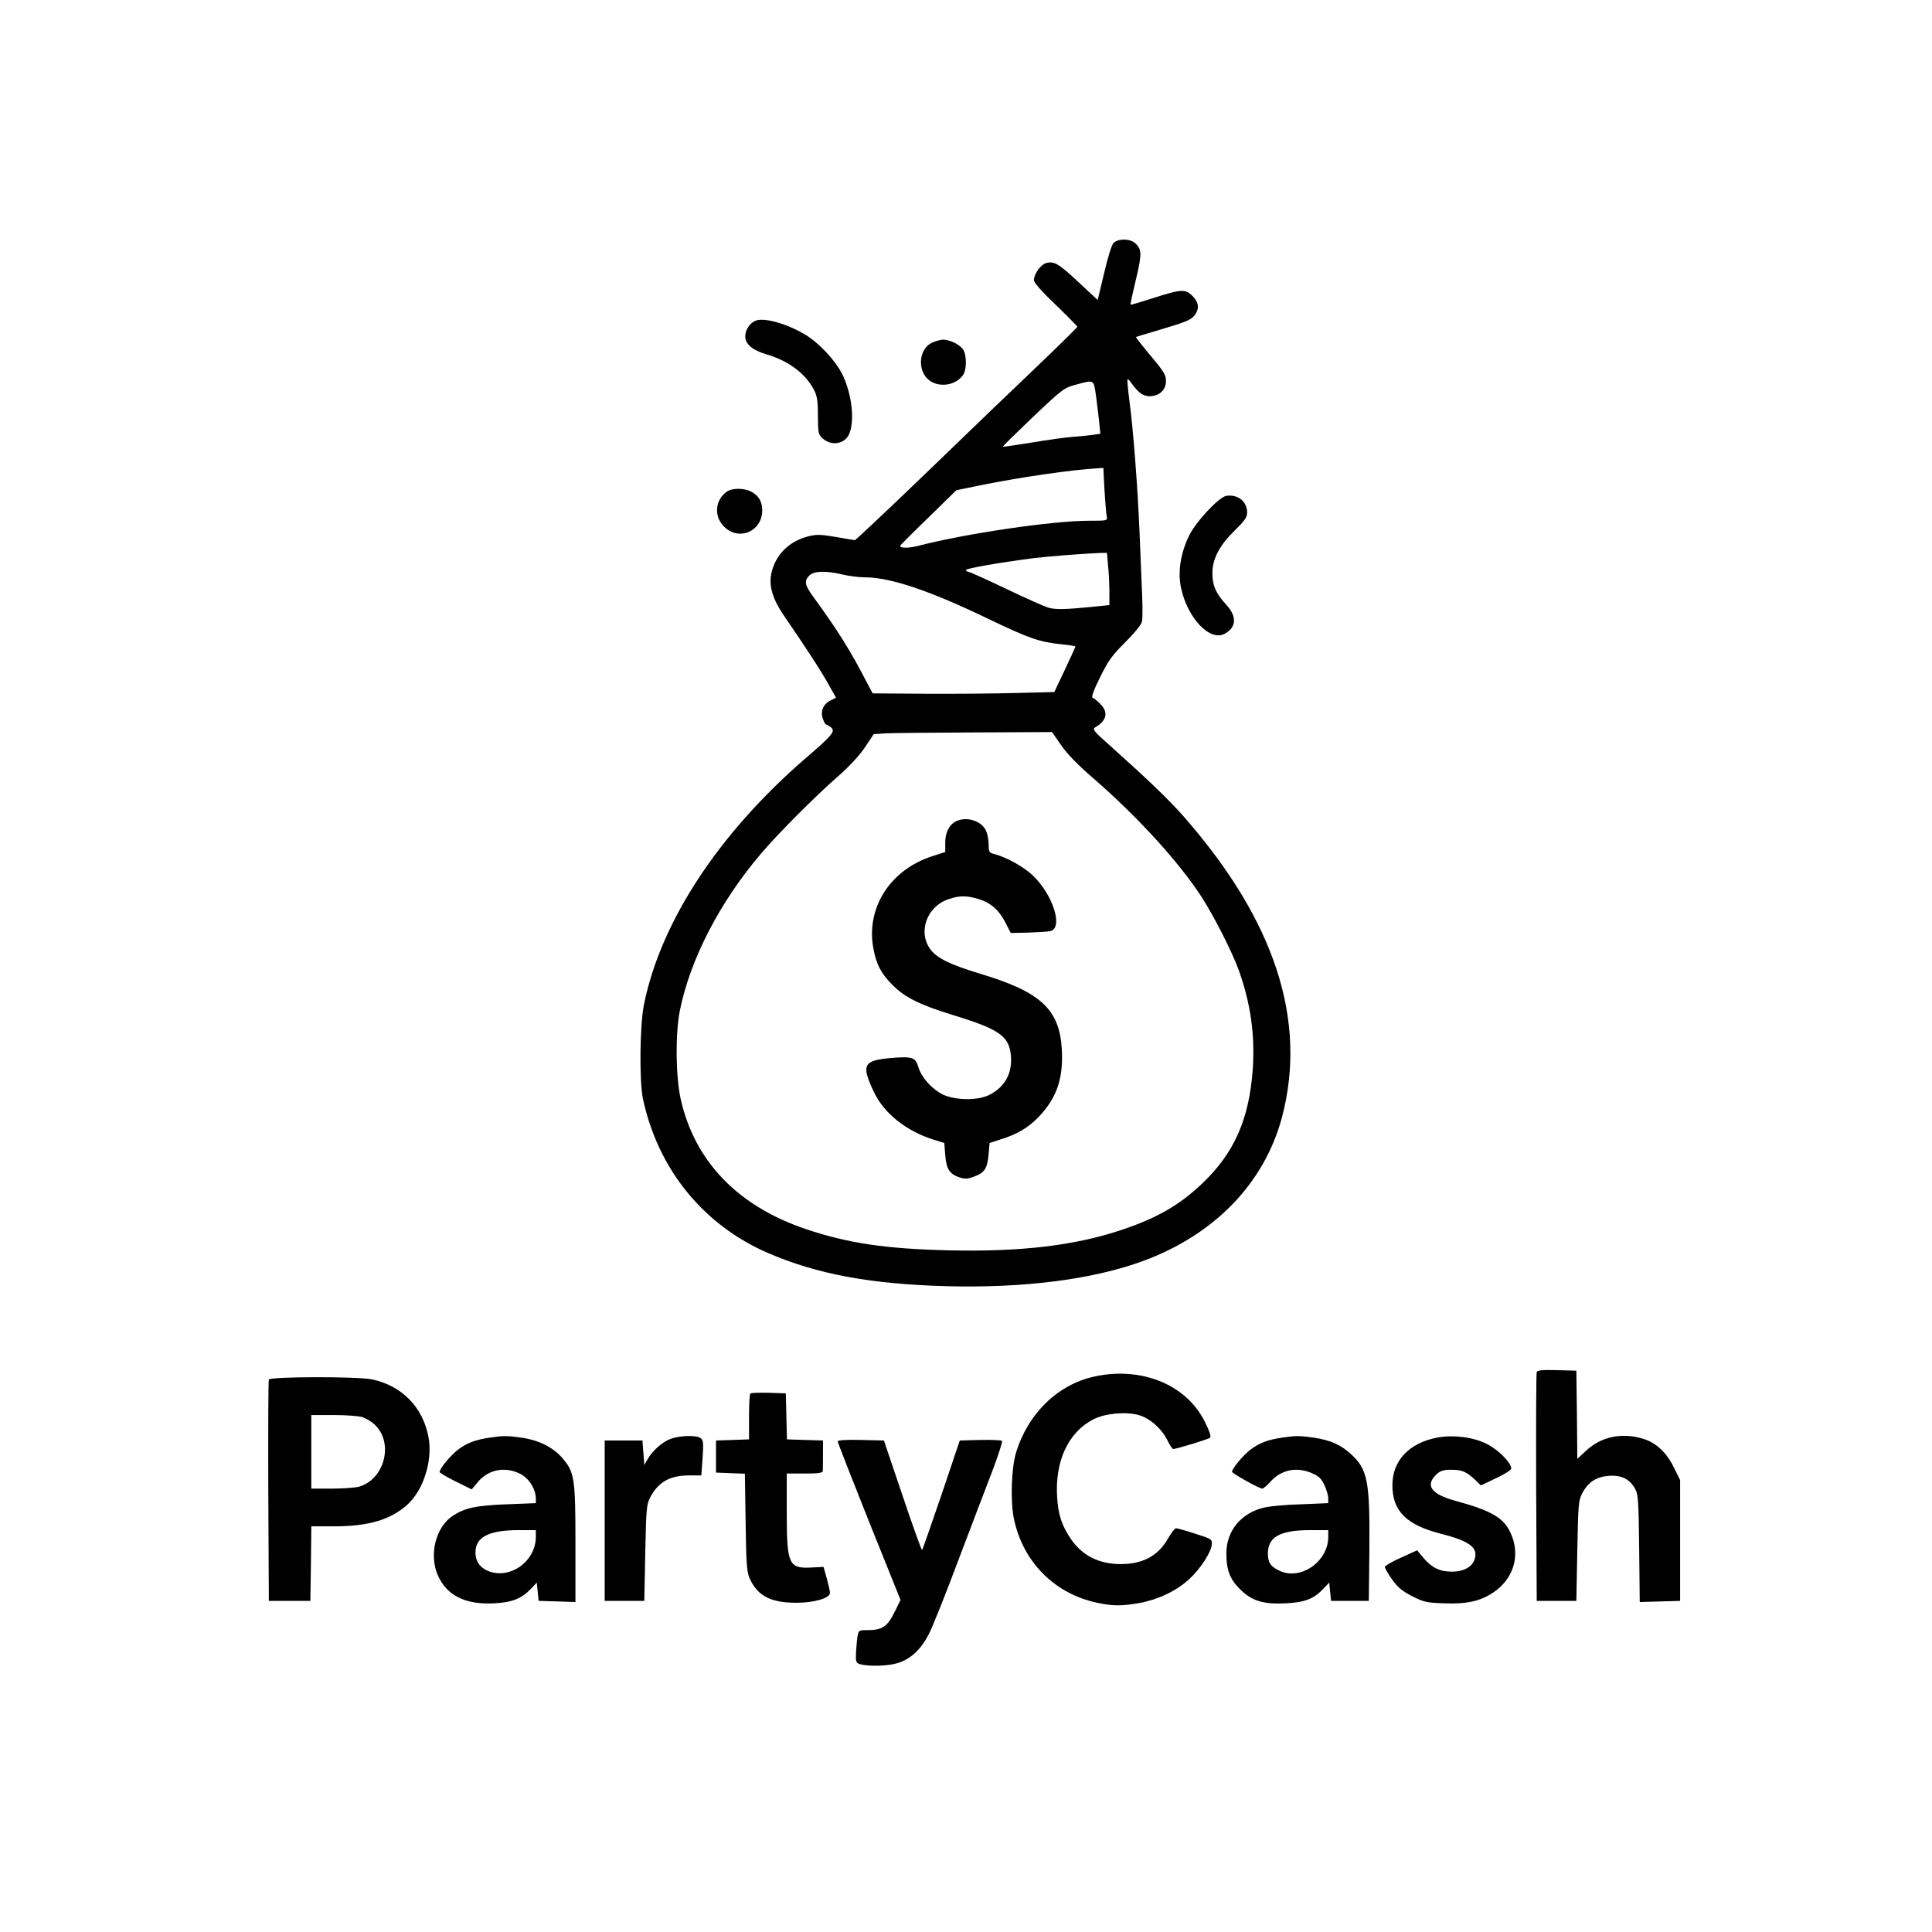 <?xml version="1.0" standalone="no"?>
<!DOCTYPE svg PUBLIC "-//W3C//DTD SVG 20010904//EN"
 "http://www.w3.org/TR/2001/REC-SVG-20010904/DTD/svg10.dtd">
<svg version="1.0" xmlns="http://www.w3.org/2000/svg"
 width="1024pt" height="1024pt" viewBox="0 0 1024 1024"
 preserveAspectRatio="xMidYMid meet">

<g transform="translate(0,1024) scale(0.1,-0.1)"
fill="#000000" stroke="none">
<path d="M5902 8952 c-10 -10 -30 -74 -50 -160 l-34 -142 -99 92 c-107 100
-131 115 -173 104 -29 -7 -66 -58 -66 -91 0 -13 42 -61 115 -130 63 -61 115
-114 115 -117 0 -3 -93 -95 -207 -204 -115 -109 -379 -363 -587 -564 -209
-201 -382 -364 -385 -363 -3 0 -49 8 -101 17 -82 14 -102 14 -147 3 -101 -26
-172 -97 -194 -193 -16 -69 6 -141 72 -236 105 -152 198 -295 233 -360 l37
-66 -28 -14 c-39 -19 -56 -57 -42 -97 6 -17 14 -31 17 -31 4 0 15 -7 25 -14
27 -21 11 -41 -131 -163 -462 -399 -770 -867 -859 -1308 -22 -110 -25 -406 -5
-500 80 -372 319 -667 662 -816 259 -112 544 -165 945 -176 416 -11 779 36
1045 134 379 140 642 413 735 762 135 513 -38 1042 -520 1592 -83 94 -186 193
-405 389 -73 65 -81 75 -65 85 61 35 71 80 27 124 -15 15 -33 30 -40 32 -9 3
2 35 38 108 43 88 64 117 134 187 52 52 86 94 89 111 3 16 3 73 1 128 -2 55
-9 208 -14 340 -11 256 -33 547 -55 710 -7 55 -11 102 -9 104 3 3 12 -6 21
-20 36 -50 62 -69 96 -69 51 0 87 33 87 80 0 33 -11 51 -81 134 -45 54 -80 98
-78 100 2 1 56 18 119 36 149 44 175 55 194 82 24 34 19 66 -13 99 -39 38 -60
37 -206 -10 -66 -21 -121 -38 -123 -36 -2 1 11 60 28 131 33 137 32 162 -2
194 -28 26 -91 27 -116 2z m-93 -809 c6 -43 13 -106 17 -140 l6 -62 -33 -5
c-19 -3 -68 -8 -109 -11 -41 -3 -142 -17 -224 -31 -82 -13 -150 -23 -151 -22
-2 2 71 73 160 158 157 149 166 155 227 171 99 27 94 29 107 -58z m45 -500 c4
-65 9 -128 12 -140 4 -23 3 -23 -93 -23 -195 0 -655 -68 -906 -133 -53 -14
-102 -13 -95 2 2 3 69 71 150 149 l147 144 143 29 c198 40 476 80 605 87 l31
2 6 -117z m19 -400 c4 -38 7 -100 7 -139 l0 -71 -67 -7 c-167 -17 -221 -18
-259 -6 -22 7 -123 52 -225 101 -103 49 -192 89 -198 89 -6 0 -11 4 -11 9 0 8
168 38 353 62 82 10 257 24 353 28 l41 1 6 -67z m-1408 -48 c33 -8 88 -15 121
-15 133 0 346 -72 654 -221 215 -103 269 -122 388 -134 39 -4 72 -9 72 -12 0
-2 -25 -57 -56 -123 l-56 -118 -201 -5 c-111 -3 -328 -5 -482 -4 l-280 2 -29
55 c-88 171 -155 278 -287 459 -44 61 -48 82 -19 111 24 24 87 26 175 5z
m1158 -903 c32 -47 90 -107 181 -185 231 -202 445 -437 564 -620 65 -100 162
-291 197 -387 64 -179 87 -345 75 -526 -19 -265 -97 -443 -266 -605 -123 -117
-241 -185 -433 -249 -246 -82 -534 -116 -914 -107 -332 8 -531 37 -754 112
-361 121 -591 359 -665 689 -27 122 -29 345 -5 468 54 271 211 576 430 833 88
104 288 305 404 406 65 57 118 114 148 159 l46 69 62 4 c34 2 247 4 473 5
l410 2 47 -68z"/>
<path d="M5074 5890 c-40 -16 -64 -59 -64 -114 l0 -52 -69 -22 c-225 -73 -354
-277 -311 -494 16 -83 42 -131 104 -192 63 -63 144 -103 317 -156 246 -75 298
-112 307 -215 8 -93 -31 -165 -112 -207 -60 -32 -182 -31 -249 1 -57 28 -113
90 -129 144 -16 54 -32 59 -150 49 -143 -13 -154 -37 -86 -180 53 -113 173
-208 318 -253 l55 -17 5 -65 c6 -74 23 -100 77 -118 28 -9 43 -8 79 6 53 20
67 42 74 119 l5 58 55 18 c90 27 152 64 207 122 94 100 129 201 121 354 -12
214 -110 306 -433 403 -158 48 -226 81 -262 127 -70 92 -22 229 94 268 58 20
96 20 159 1 64 -19 108 -57 143 -125 l28 -55 94 2 c52 2 104 5 116 8 70 16 14
194 -94 296 -50 47 -142 97 -205 113 -25 6 -28 11 -28 52 0 25 -7 59 -16 75
-24 47 -96 71 -150 49z"/>
<path d="M4004 8540 c-30 -12 -54 -49 -54 -82 0 -42 37 -74 115 -97 113 -33
203 -100 248 -185 18 -34 22 -58 22 -140 1 -95 2 -99 28 -122 45 -39 114 -27
137 24 32 71 15 217 -37 321 -37 72 -121 162 -193 206 -97 59 -221 94 -266 75z"/>
<path d="M4943 8425 c-81 -35 -83 -169 -3 -210 55 -29 130 -12 164 37 21 29
20 107 0 137 -19 26 -71 51 -106 51 -13 -1 -37 -7 -55 -15z"/>
<path d="M3852 7634 c-59 -41 -69 -124 -21 -178 76 -88 209 -37 209 79 0 47
-19 79 -60 100 -38 19 -100 19 -128 -1z"/>
<path d="M6500 7612 c-39 -6 -162 -137 -198 -212 -44 -90 -60 -191 -43 -272
33 -162 153 -290 232 -247 62 33 66 91 10 152 -56 61 -75 103 -75 167 -1 77
37 149 119 229 53 52 65 69 65 95 0 58 -49 97 -110 88z"/>
<path d="M8145 2968 c-3 -7 -4 -283 -3 -613 l3 -600 105 0 105 0 5 265 c5 250
6 267 27 307 32 59 75 86 142 91 66 4 110 -18 138 -70 16 -29 18 -66 21 -316
l3 -283 107 3 107 3 0 320 0 320 -33 67 c-39 80 -96 133 -166 153 -110 33
-220 10 -297 -62 l-49 -45 -2 233 -3 234 -103 3 c-76 2 -104 -1 -107 -10z"/>
<path d="M5800 2944 c-193 -42 -352 -196 -415 -404 -25 -83 -30 -259 -11 -350
48 -229 215 -397 441 -445 86 -18 128 -18 226 -1 98 18 194 64 261 125 60 55
118 144 121 186 2 26 -2 29 -88 56 -49 16 -95 29 -102 29 -6 0 -25 -24 -42
-54 -52 -92 -133 -136 -251 -136 -115 0 -204 45 -264 133 -48 71 -67 127 -73
222 -12 191 59 344 192 412 61 32 172 42 240 23 58 -16 120 -70 151 -131 13
-27 28 -49 32 -49 18 0 188 52 196 60 6 6 -5 39 -28 84 -97 197 -336 295 -586
240z"/>
<path d="M1425 2928 c-3 -7 -4 -274 -3 -593 l3 -580 110 0 110 0 3 198 2 197
118 0 c186 0 302 35 391 115 85 77 134 231 113 353 -28 161 -140 277 -300 311
-77 16 -541 15 -547 -1z m496 -199 c19 -7 47 -23 63 -38 105 -95 56 -292 -82
-331 -20 -5 -85 -10 -144 -10 l-108 0 0 195 0 195 119 0 c65 0 133 -5 152 -11z"/>
<path d="M3977 2854 c-4 -4 -7 -60 -7 -125 l0 -118 -87 -3 -88 -3 0 -85 0 -85
77 -3 76 -3 4 -257 c3 -219 6 -263 21 -297 41 -93 112 -130 247 -130 97 0 181
25 179 53 0 9 -8 44 -17 77 l-17 60 -62 -3 c-123 -7 -133 15 -133 293 l0 205
95 0 c69 0 95 3 96 13 0 6 1 46 1 87 l0 75 -96 3 -95 3 -3 122 -3 122 -90 3
c-50 1 -94 0 -98 -4z"/>
<path d="M2594 2620 c-73 -11 -117 -27 -163 -61 -39 -28 -101 -102 -101 -121
0 -4 38 -27 85 -50 l85 -42 32 38 c55 67 143 85 224 45 46 -22 84 -81 84 -131
l0 -25 -152 -6 c-164 -6 -224 -19 -288 -61 -90 -59 -127 -205 -80 -314 47
-108 145 -158 299 -150 96 5 146 25 196 78 l30 32 5 -49 5 -48 98 -3 97 -3 0
309 c0 351 -5 380 -72 457 -49 55 -123 92 -213 105 -78 11 -98 11 -171 0z
m246 -527 c-1 -130 -139 -227 -254 -179 -43 18 -66 51 -66 98 0 80 69 117 223
118 l97 0 0 -37z"/>
<path d="M3555 2614 c-44 -16 -98 -64 -123 -109 l-17 -30 -5 65 -5 65 -100 0
-100 0 0 -425 0 -425 105 0 105 0 5 255 c5 237 7 258 27 295 43 81 105 115
206 115 l64 0 7 93 c5 80 4 94 -11 105 -22 16 -108 14 -158 -4z"/>
<path d="M6794 2620 c-73 -11 -117 -27 -163 -61 -38 -27 -101 -102 -101 -120
0 -8 144 -89 160 -89 6 0 25 16 43 36 57 65 142 82 225 44 33 -15 47 -29 62
-62 11 -24 20 -55 20 -69 l0 -26 -142 -6 c-79 -2 -167 -10 -196 -17 -123 -28
-202 -123 -202 -243 0 -88 18 -135 70 -188 64 -64 124 -83 244 -77 101 5 149
23 201 78 l30 32 5 -49 5 -48 100 0 100 0 3 270 c3 366 -9 428 -99 509 -53 49
-109 73 -195 86 -77 11 -97 11 -170 0z m246 -527 c-1 -133 -152 -234 -263
-176 -44 22 -56 41 -57 88 0 88 63 124 218 125 l102 0 0 -37z"/>
<path d="M7620 2621 c-151 -28 -240 -122 -240 -253 0 -137 74 -211 260 -258
127 -32 180 -64 180 -107 0 -57 -48 -93 -125 -93 -63 0 -105 20 -148 70 l-36
43 -86 -39 c-47 -21 -85 -43 -85 -49 0 -7 17 -36 38 -66 30 -42 52 -61 106
-89 62 -31 77 -35 171 -38 119 -5 193 12 262 59 108 74 143 199 89 315 -37 80
-101 117 -291 169 -132 36 -164 83 -99 143 19 17 37 22 75 22 57 0 81 -10 126
-52 l32 -31 80 38 c45 21 81 44 81 51 0 31 -68 100 -130 131 -72 36 -175 49
-260 34z"/>
<path d="M4440 2600 c0 -5 75 -197 166 -425 l167 -415 -32 -65 c-37 -76 -66
-95 -140 -95 -49 0 -50 -1 -56 -32 -3 -18 -6 -57 -8 -87 -2 -51 0 -55 23 -62
44 -12 145 -10 196 6 69 20 124 71 166 152 20 37 92 219 161 403 70 184 151
398 181 475 29 77 50 144 47 148 -4 4 -56 6 -116 5 l-108 -3 -97 -288 c-54
-158 -100 -290 -103 -293 -2 -2 -49 127 -103 288 l-99 293 -122 3 c-80 2 -123
-1 -123 -8z"/>
</g>
</svg>
